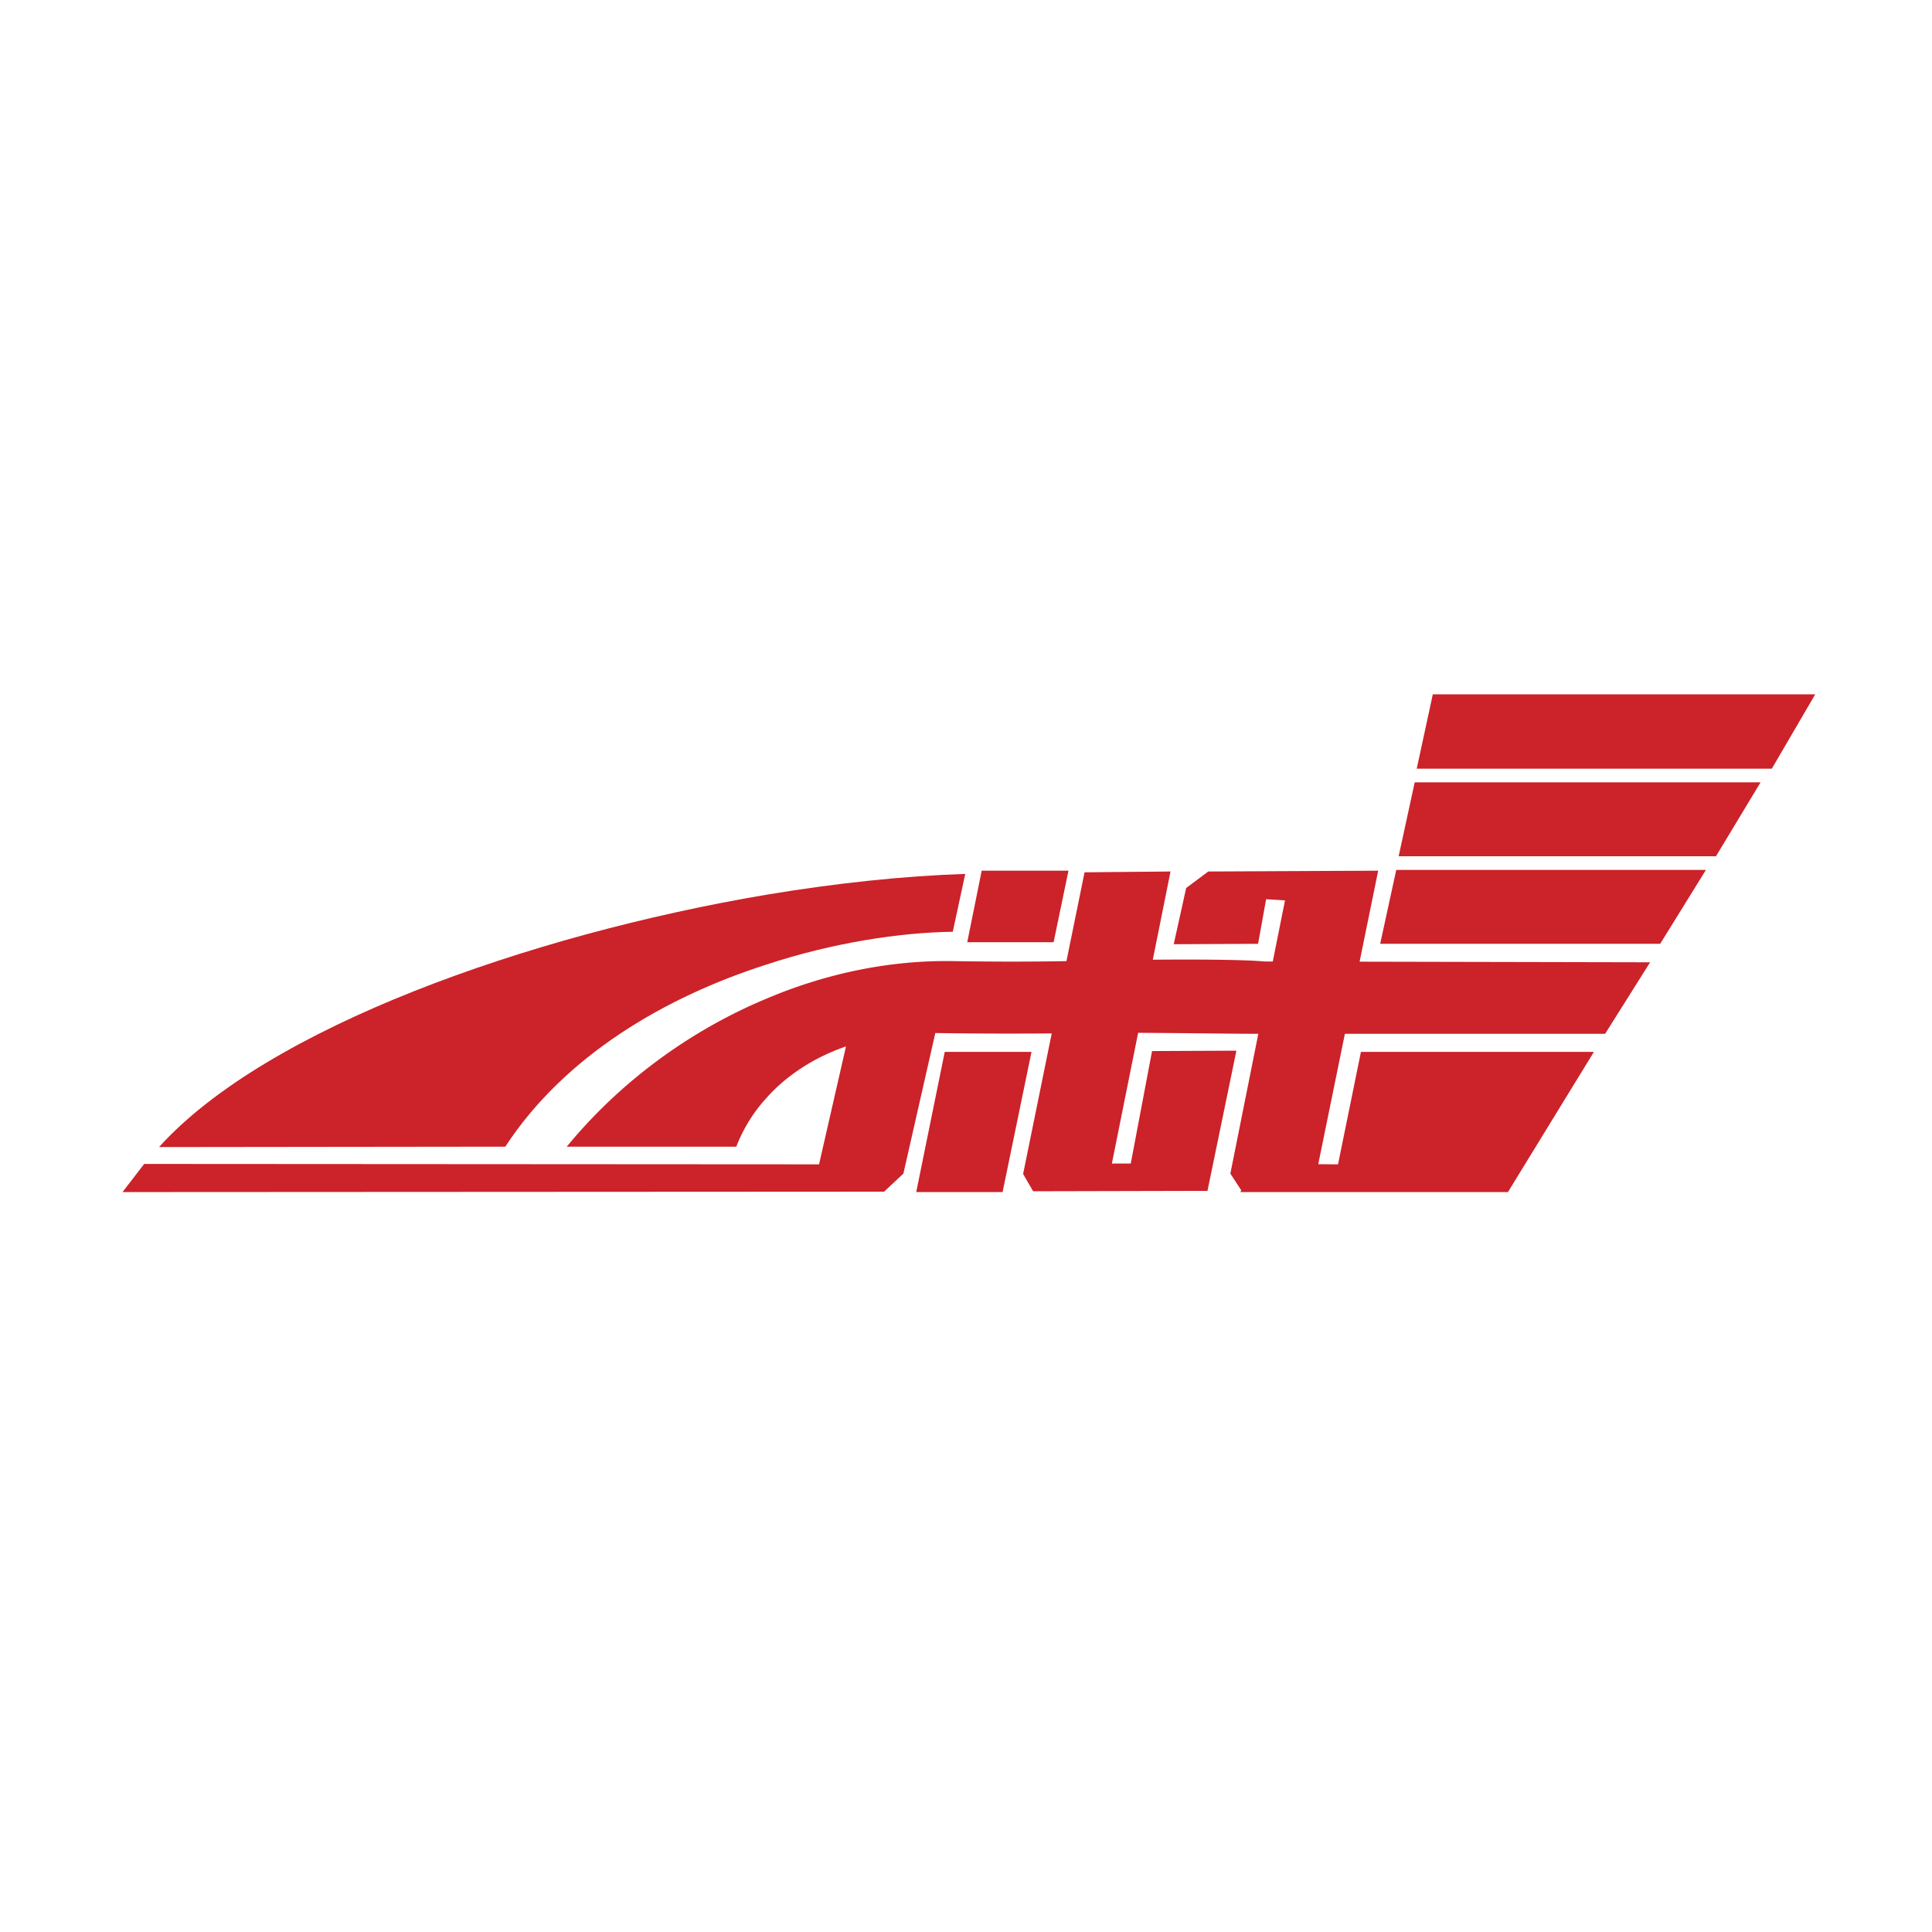 <svg xmlns="http://www.w3.org/2000/svg" width="2500" height="2500" viewBox="0 0 192.756 192.756"><g fill-rule="evenodd" clip-rule="evenodd"><path fill="#fff" d="M0 0h192.756v192.756H0V0z"/><path fill="#cc2229" d="M141.348 76.69h35.427l4.329-7.414h-38.153l-1.603 7.414zM139.545 85.427h31.66l4.449-7.375h-34.508l-1.601 7.375zM137.701 94.164h27.934l4.568-7.374h-30.898l-1.604 7.374zM100.029 118.932h-8.616l2.845-13.987h8.656l-2.885 13.987zM105.119 94.003h-8.617l1.443-7.133h8.657l-1.483 7.133z"/><path d="M160.145 103.141l4.488-7.133-28.986-.061 1.854-9.077-16.951.08-2.205 1.644-1.242 5.61 8.416-.04.801-4.449 1.885.12-1.219 6.094-.826-.002c-2.143-.195-6.963-.211-11.145-.177l1.768-8.8-8.576.08-1.807 8.863c-3.688.067-7.553.061-11.459-.005-6.251-.08-12.584 1.242-18.515 3.767-7.575 3.166-14.548 8.256-19.878 14.748h16.913a15.308 15.308 0 0 1 2.965-4.809c2.024-2.291 4.753-4.074 7.979-5.195l-2.689 11.768-67.329-.041-2.165 2.807 75.986-.041 1.924-1.803 3.184-14.023c3.675.057 7.51.07 11.615.039l-2.855 14.023 1 1.725 17.395-.041 2.885-13.986-8.416.039-2.125 11.223h-1.883l2.619-13.043c4.271.023 9.812.098 11.648.098h.344l-2.789 13.947 1.082 1.658-.08.186h26.692l8.576-13.986H135.78l-2.285 11.221-1.973-.018 2.658-13.008h25.965v-.002z" fill="#cc2229"/><path d="M76.424 96.248c6.693-2.205 13.345-3.207 18.635-3.287l1.243-5.771c-6.132.201-12.905.921-19.878 2.084-23.686 4.007-49.815 13.265-60.556 25.169l34.546-.041c5.971-9.136 16.03-14.949 26.01-18.154z" fill="#cc2229"/></g></svg>